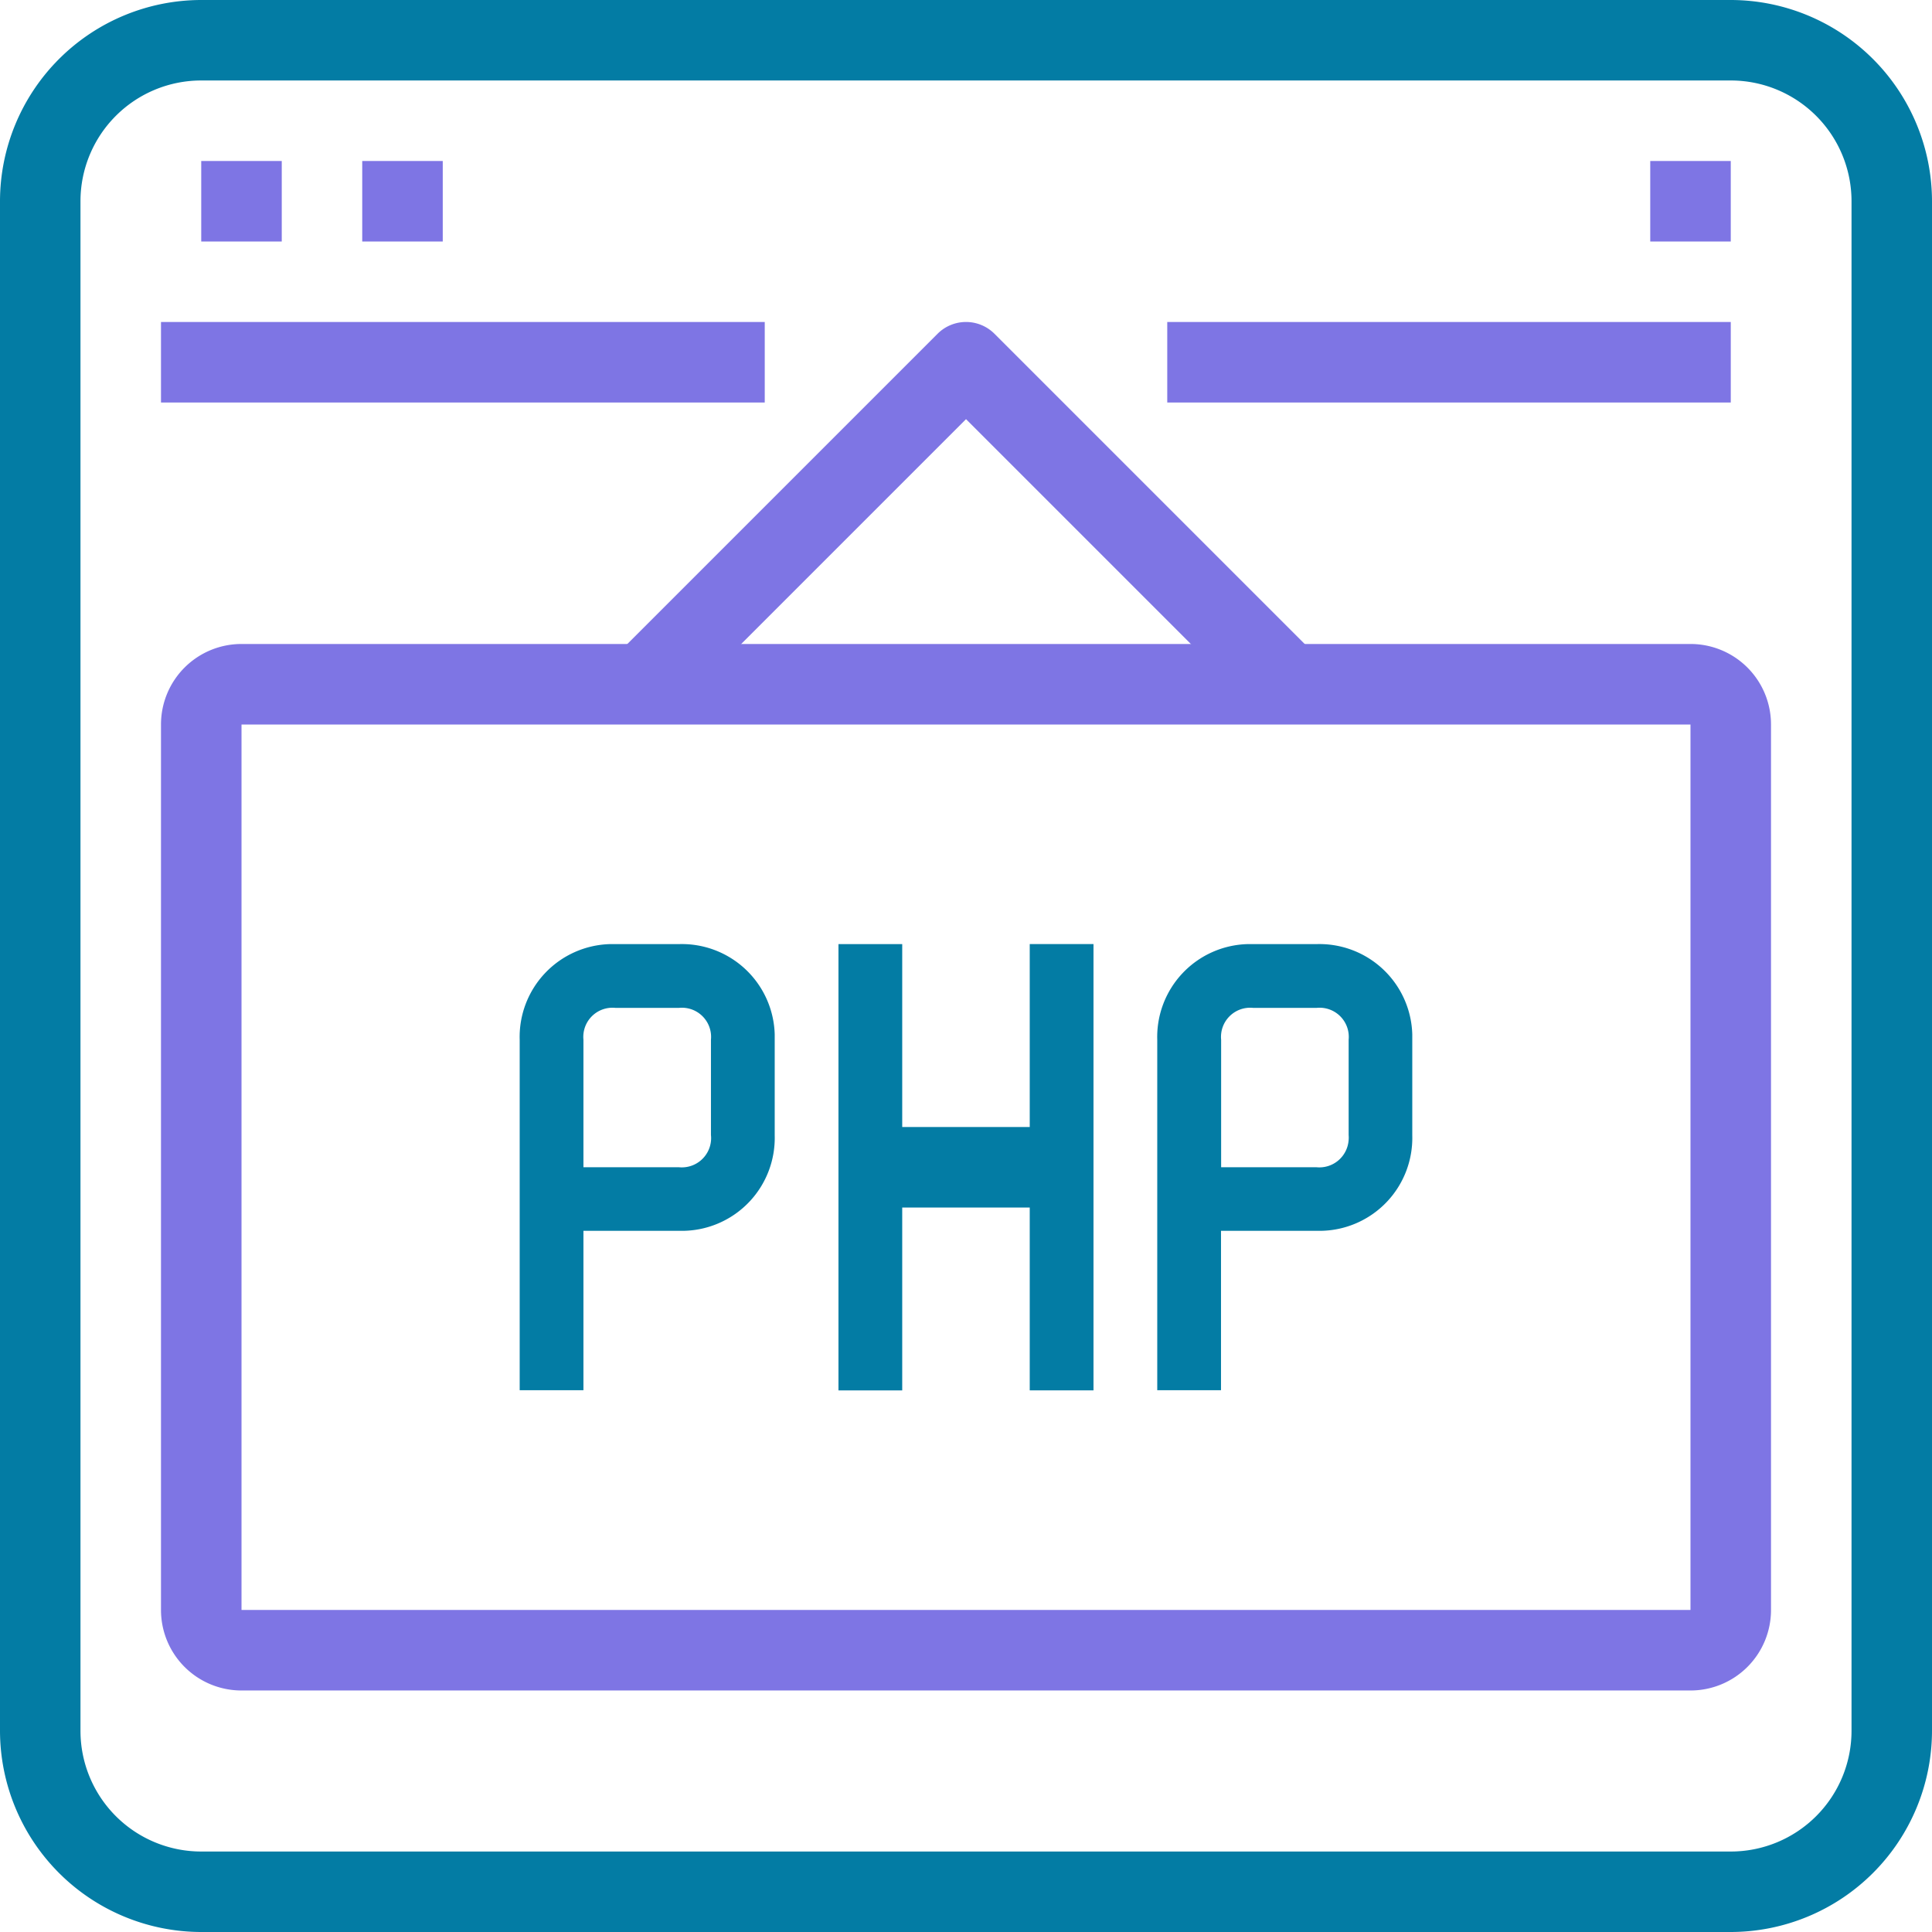 <svg id="PHP_Web_development" data-name="PHP  Web development" xmlns="http://www.w3.org/2000/svg" width="45.757" height="45.757" viewBox="0 0 45.757 45.757">
  <g id="Group_13813" data-name="Group 13813">
    <g id="Group_13812" data-name="Group 13812">
      <path id="Path_20424" data-name="Path 20424" d="M40.991,0H4.766A4.772,4.772,0,0,0,0,4.766V40.991a4.772,4.772,0,0,0,4.766,4.766H40.991a4.772,4.772,0,0,0,4.766-4.766V4.766A4.772,4.772,0,0,0,40.991,0Zm2.86,40.991a2.86,2.86,0,0,1-2.86,2.86H4.766a2.86,2.86,0,0,1-2.86-2.86V4.766a2.86,2.86,0,0,1,2.86-2.86H40.991a2.86,2.86,0,0,1,2.86,2.86V40.991Z" fill="#037ca4"/>
    </g>
  </g>
  <g id="Group_13815" data-name="Group 13815" transform="translate(3.813 7.626)">
    <g id="Group_13814" data-name="Group 13814">
      <rect id="Rectangle_2955" data-name="Rectangle 2955" width="14.299" height="1.907" fill="#7e75e4"/>
    </g>
  </g>
  <g id="Group_13817" data-name="Group 13817" transform="translate(4.766 3.813)">
    <g id="Group_13816" data-name="Group 13816">
      <rect id="Rectangle_2956" data-name="Rectangle 2956" width="1.907" height="1.907" fill="#7e75e4"/>
    </g>
  </g>
  <g id="Group_13819" data-name="Group 13819" transform="translate(8.579 3.813)">
    <g id="Group_13818" data-name="Group 13818">
      <rect id="Rectangle_2957" data-name="Rectangle 2957" width="1.907" height="1.907" fill="#7e75e4"/>
    </g>
  </g>
  <g id="Group_13821" data-name="Group 13821" transform="translate(39.084 3.813)">
    <g id="Group_13820" data-name="Group 13820">
      <rect id="Rectangle_2958" data-name="Rectangle 2958" width="1.907" height="1.907" fill="#7e75e4"/>
    </g>
  </g>
  <g id="Group_13823" data-name="Group 13823" transform="translate(3.813 15.252)">
    <g id="Group_13822" data-name="Group 13822">
      <path id="Path_20425" data-name="Path 20425" d="M78.891,170.667H44.574a1.906,1.906,0,0,0-1.907,1.906v20.972a1.906,1.906,0,0,0,1.907,1.907H78.891a1.906,1.906,0,0,0,1.907-1.907V172.574A1.906,1.906,0,0,0,78.891,170.667Zm0,22.878H44.574V172.574H78.891Z" transform="translate(-42.667 -170.667)" fill="#7e75e4"/>
    </g>
  </g>
  <g id="Group_13825" data-name="Group 13825" transform="translate(14.578 7.626)">
    <g id="Group_13824" data-name="Group 13824">
      <path id="Path_20426" data-name="Path 20426" d="M172.1,85.615a.953.953,0,0,0-1.348,0l-7.626,7.626,1.348,1.348,6.952-6.952,6.923,6.923,1.348-1.348Z" transform="translate(-163.125 -85.336)" fill="#7e75e4"/>
    </g>
  </g>
  <g id="Group_13827" data-name="Group 13827" transform="translate(27.645 7.626)">
    <g id="Group_13826" data-name="Group 13826">
      <rect id="Rectangle_2959" data-name="Rectangle 2959" width="13.346" height="1.907" fill="#7e75e4"/>
    </g>
  </g>
  <g id="Group_13845" data-name="Group 13845" transform="translate(2.776 1.388)">
    <g id="Group_13844" data-name="Group 13844" transform="translate(9.531 20.971)">
      <path id="Path_20427" data-name="Path 20427" d="M112.694,239.184v-2.265q0-.064,0-.129a2.2,2.2,0,0,0-2.265-2.136h-1.51q-.064,0-.129,0a2.2,2.2,0,0,0-2.136,2.265v8.3h1.51v-3.775h2.265q.064,0,.129,0A2.2,2.2,0,0,0,112.694,239.184Zm-1.509.129a.694.694,0,0,1-.756.626h-2.265v-3.02a.691.691,0,0,1,.755-.755h1.51a.691.691,0,0,1,.755.755v2.256A.689.689,0,0,1,111.185,239.314Z" transform="translate(-106.653 -234.653)" fill="#037ca4"/>
      <path id="Path_20428" data-name="Path 20428" d="M326.027,239.184v-2.265q0-.064,0-.129a2.2,2.2,0,0,0-2.265-2.136h-1.51q-.064,0-.129,0a2.2,2.2,0,0,0-2.136,2.265v8.3h1.51v-3.775h2.265q.064,0,.129,0A2.2,2.2,0,0,0,326.027,239.184Zm-1.509.129a.694.694,0,0,1-.756.626H321.5v-3.02a.691.691,0,0,1,.755-.755h1.51a.691.691,0,0,1,.755.755v2.256A.7.7,0,0,1,324.518,239.314Z" transform="translate(-304.886 -234.653)" fill="#037ca4"/>
      <rect id="Rectangle_2960" data-name="Rectangle 2960" width="1.51" height="10.57" transform="translate(7.551 0.001)" fill="#037ca4"/>
    </g>
    <g id="Group_13835" data-name="Group 13835" transform="translate(21.612 20.971)">
      <g id="Group_13834" data-name="Group 13834">
        <rect id="Rectangle_2961" data-name="Rectangle 2961" width="1.51" height="10.57" fill="#037ca4"/>
      </g>
    </g>
  </g>
  <g id="Group_13837" data-name="Group 13837" transform="translate(20.019 26.692)">
    <g id="Group_13836" data-name="Group 13836">
      <rect id="Rectangle_2962" data-name="Rectangle 2962" width="5.72" height="1.907" fill="#037ca4"/>
    </g>
  </g>
</svg>
